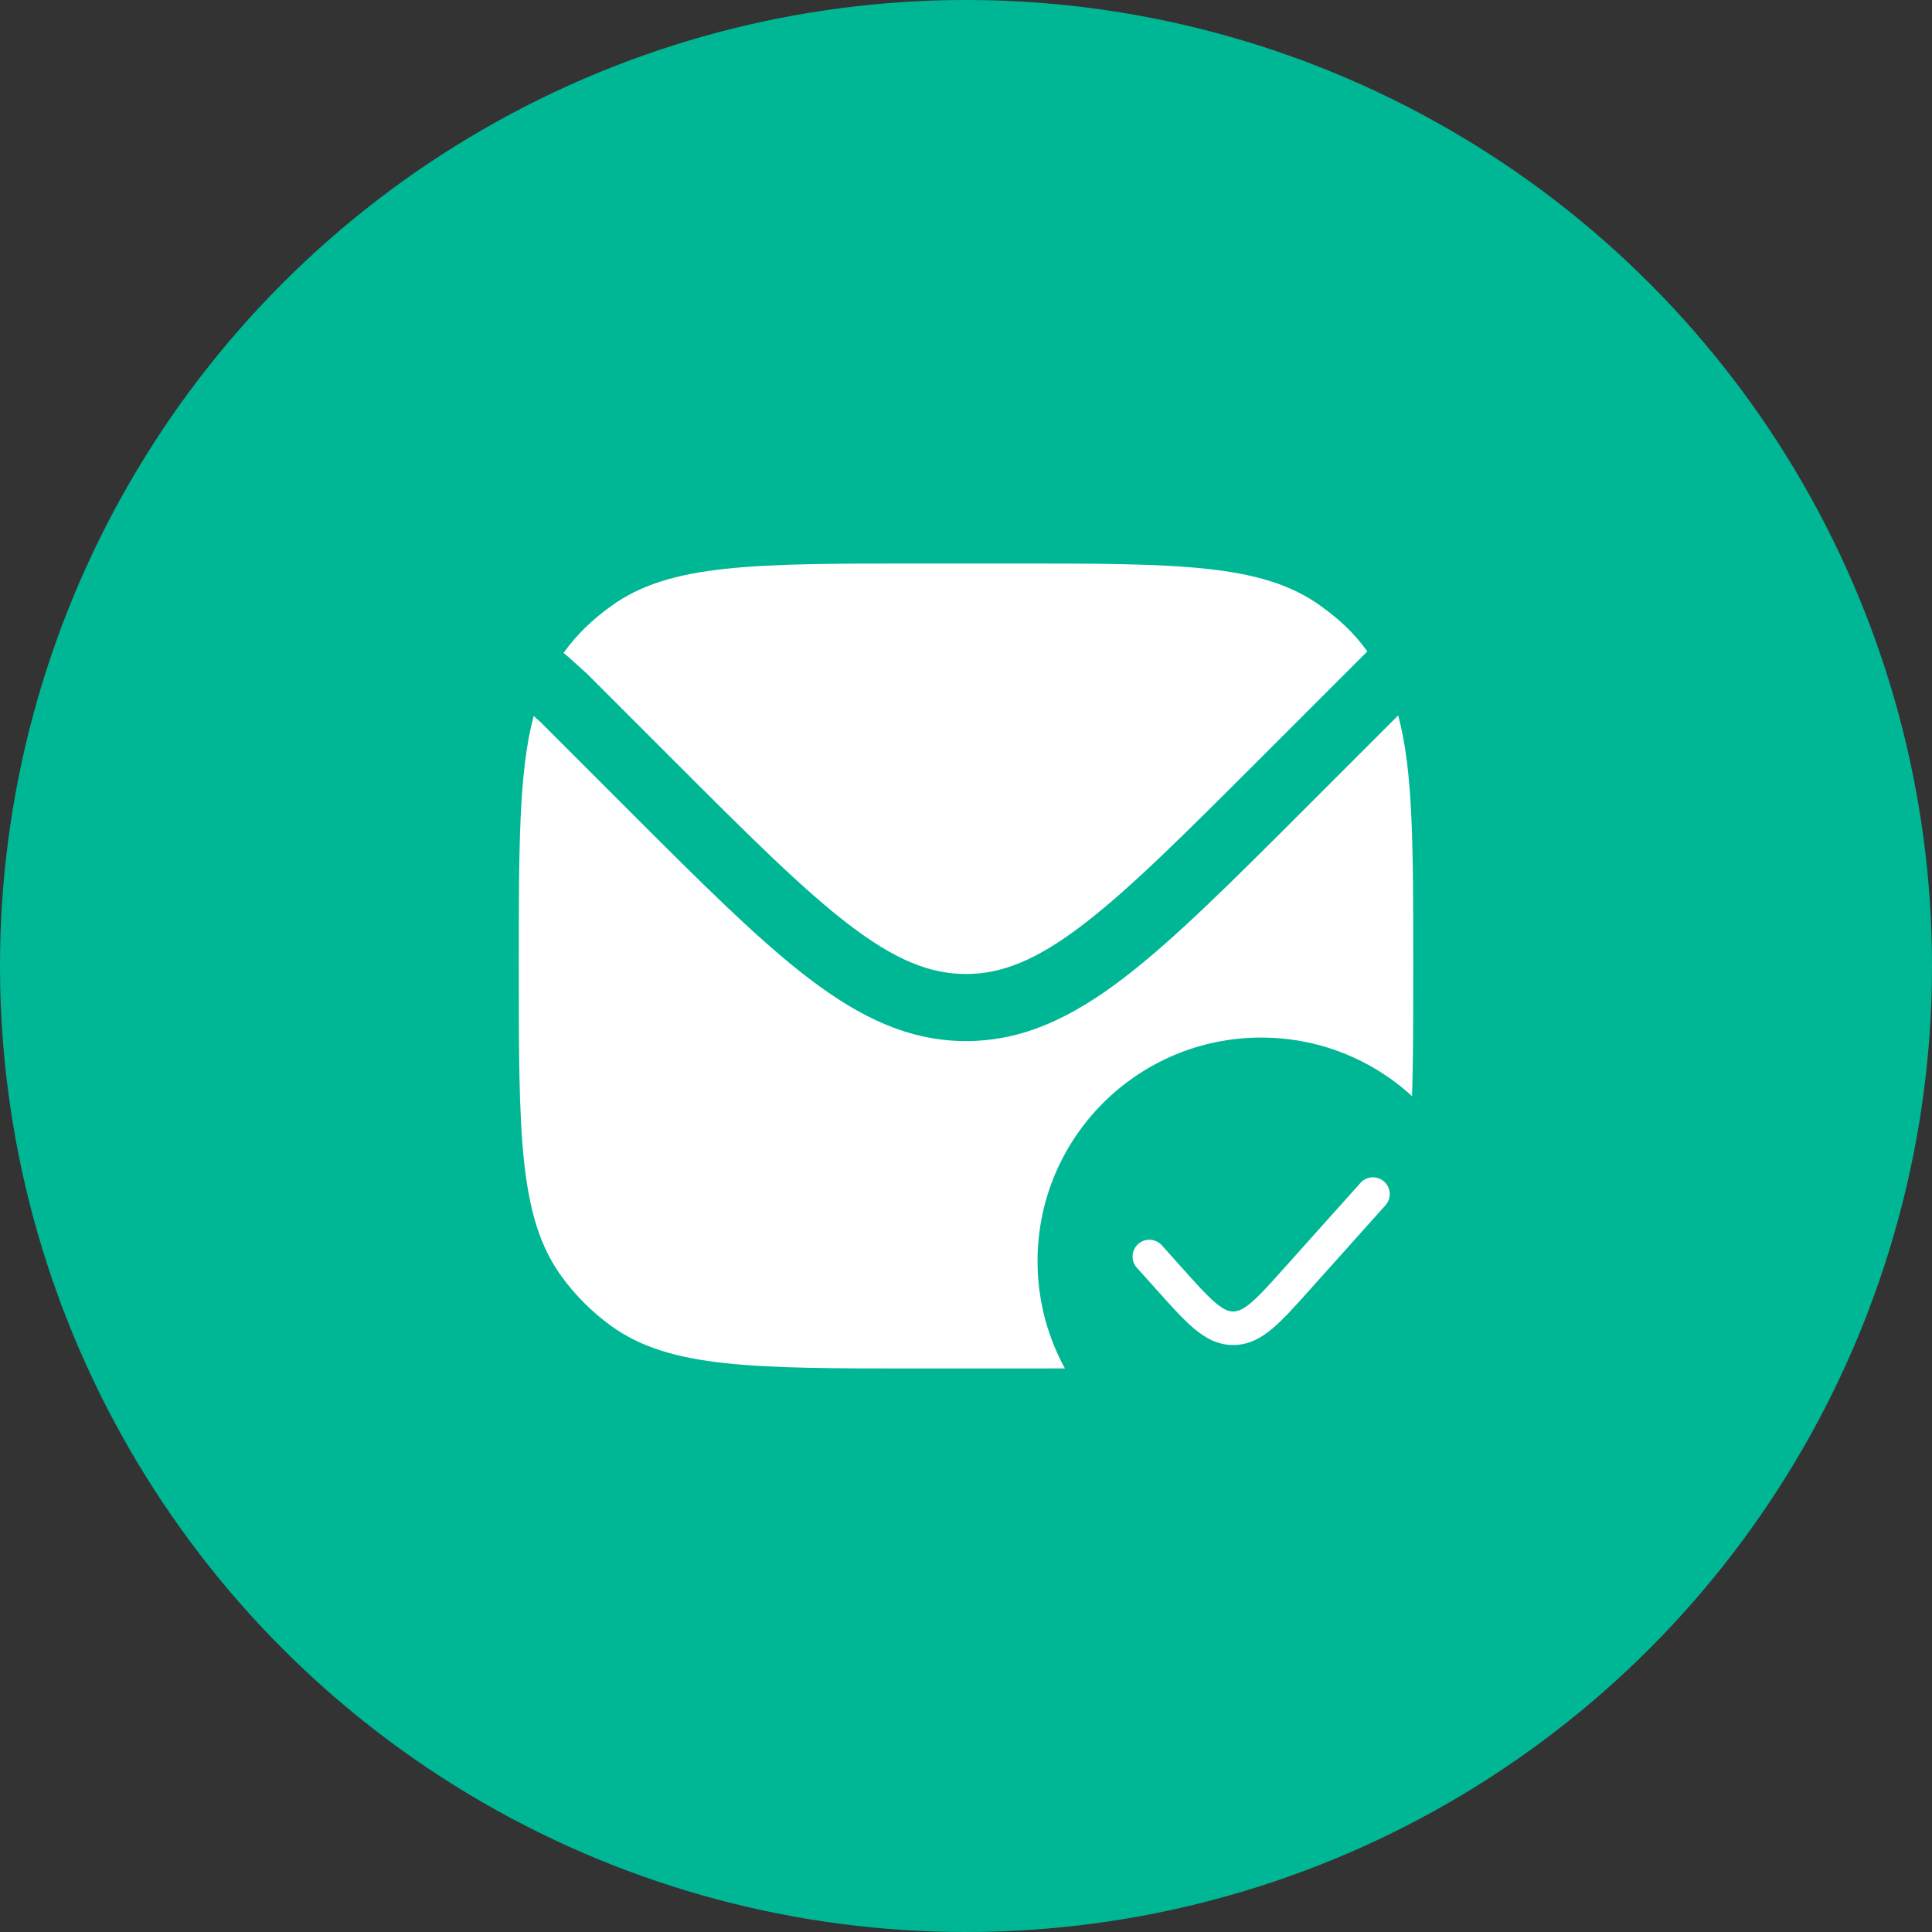 <svg width="72" height="72" viewBox="0 0 72 72" fill="none" xmlns="http://www.w3.org/2000/svg">
<rect x="0" y="0" width="72" height="72" fill="#333333" stroke="none"/>
<circle cx="36" cy="36" r="36" fill="#00B795"/>
<path d="M19.889 26.683C19.334 28.749 19.334 31.6 19.334 36C19.334 42.25 19.334 45.374 20.925 47.565C21.439 48.272 22.061 48.895 22.769 49.408C24.959 51 28.084 51 34.334 51H37.667C43.916 51 47.041 51 49.232 49.408C49.939 48.895 50.561 48.272 51.075 47.565C52.667 45.374 52.667 42.25 52.667 36C52.667 31.585 52.667 28.73 52.106 26.662L48.601 30.166C45.881 32.887 43.749 35.019 41.862 36.459C39.93 37.932 38.109 38.798 36 38.798C33.891 38.798 32.07 37.932 30.138 36.459C28.251 35.019 26.119 32.887 23.399 30.166L20.14 26.908L19.889 26.683Z" fill="white"/>
<path d="M21 24.333L21.182 24.483L21.86 25.092L25.099 28.331C27.901 31.134 29.916 33.145 31.654 34.471C33.364 35.775 34.657 36.298 36 36.298C37.343 36.298 38.636 35.775 40.345 34.471C42.083 33.145 44.098 31.134 46.901 28.331L50.748 24.485L50.957 24.276C50.443 23.569 49.939 23.105 49.232 22.591C47.041 21 43.916 21 37.667 21H34.334C28.084 21 24.959 21 22.769 22.591C22.061 23.105 21.514 23.626 21 24.333Z" fill="white"/>
<path fill-rule="evenodd" clip-rule="evenodd" d="M47 55.333C51.602 55.333 55.333 51.602 55.333 47C55.333 42.398 51.602 38.667 47 38.667C42.398 38.667 38.666 42.398 38.666 47C38.666 51.602 42.398 55.333 47 55.333ZM51.632 44.917C51.862 44.66 51.841 44.265 51.583 44.034C51.326 43.804 50.931 43.826 50.701 44.083L47.893 47.219C47.324 47.855 46.941 48.28 46.614 48.556C46.302 48.818 46.118 48.875 45.958 48.875C45.798 48.875 45.615 48.818 45.303 48.556C44.975 48.28 44.592 47.855 44.023 47.219L43.299 46.41C43.069 46.153 42.673 46.131 42.416 46.361C42.159 46.592 42.137 46.987 42.367 47.244L43.123 48.087C43.653 48.679 44.095 49.173 44.498 49.512C44.926 49.871 45.386 50.125 45.958 50.125C46.53 50.125 46.991 49.871 47.418 49.512C47.822 49.173 48.264 48.679 48.794 48.087L51.632 44.917Z" fill="#00B795"/>
</svg>
